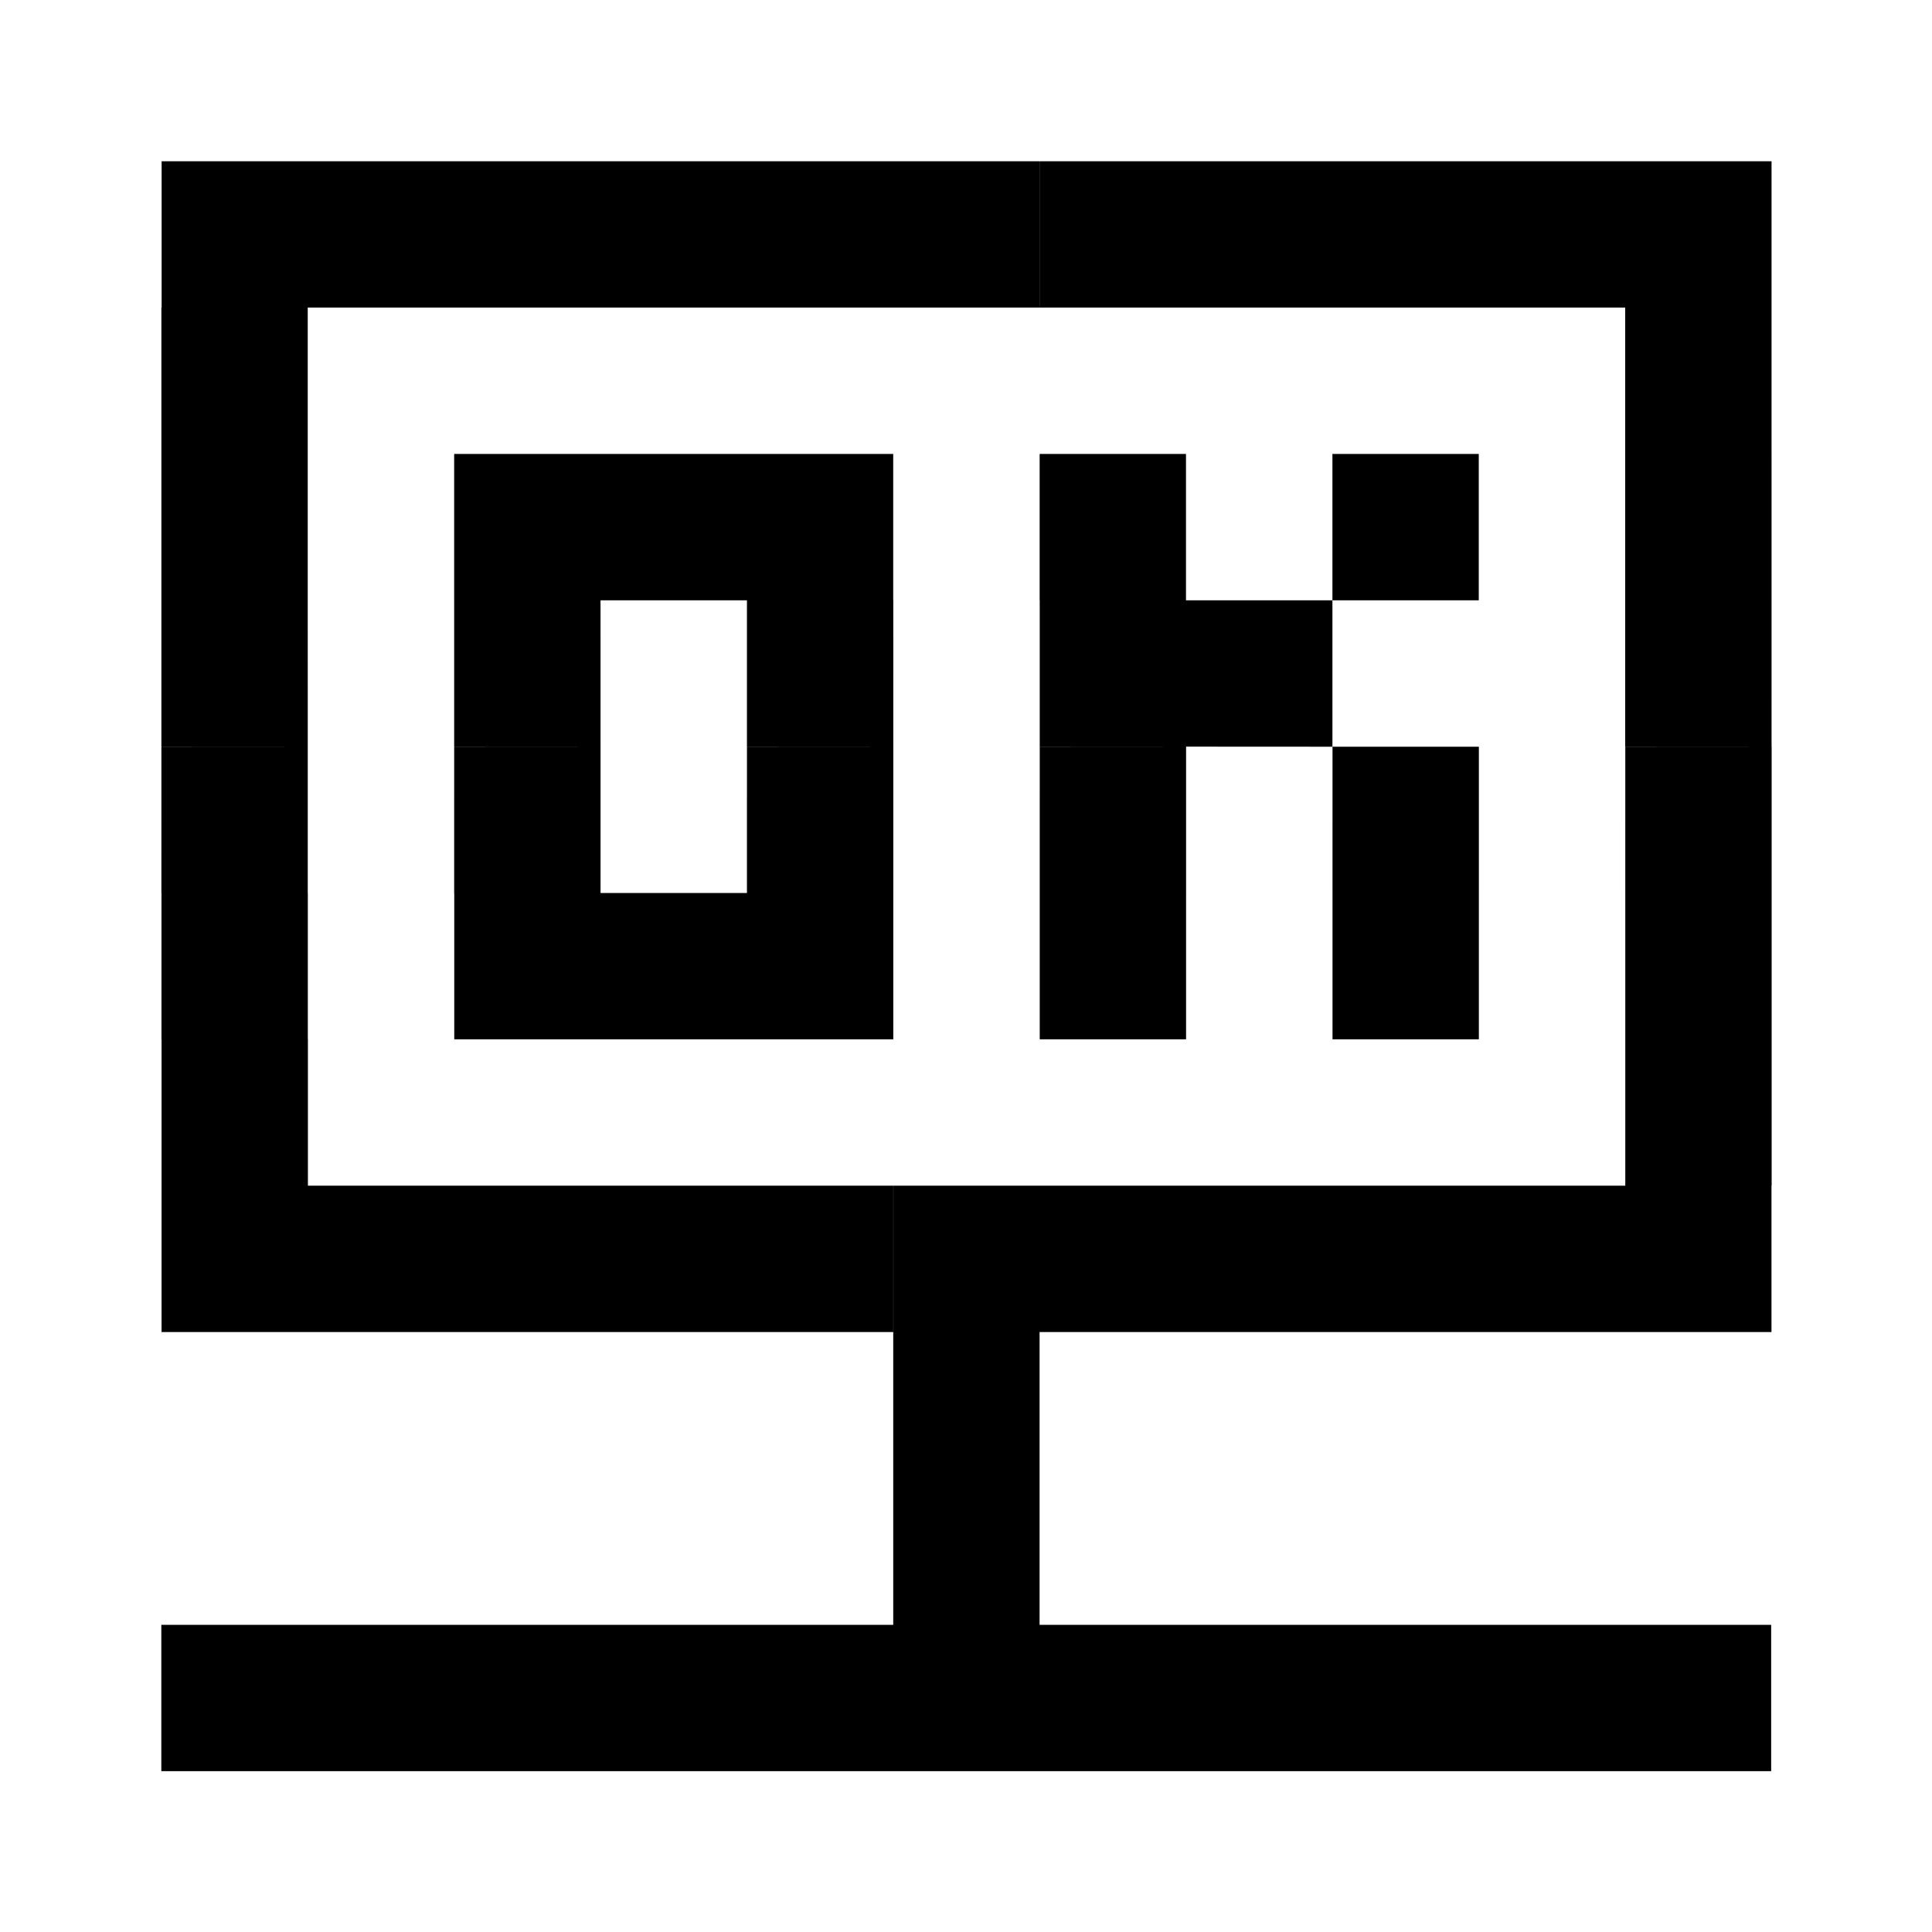 <svg xmlns="http://www.w3.org/2000/svg" width="24" height="24" viewBox="0 0 24 24">
  <g id="px-icon38" transform="translate(9927.059 1070.195)">
    <rect id="Rectangle_152103" data-name="Rectangle 152103" width="24" height="24" transform="translate(-9927.059 -1070.195)" fill="#fff"/>
    <g id="px-icon38-2" data-name="px-icon38" transform="translate(-9996.938 -1537.919)">
      <path id="Union_6" data-name="Union 6" d="M10780.063,1386.726v-1.818h1.818v1.818Zm-1.818,0v-1.818h1.818v1.818Zm-1.818,0v-1.818h1.818v1.818Zm-1.818,0v-1.818h1.818v1.818Zm-1.818,0v-1.818h1.818v1.818Zm-1.818,0v-1.818h1.818v1.818Zm-1.818,0v-1.818h1.818v1.818Zm-1.818,0v-1.818h1.818v1.818Zm-1.818,0v-1.818h1.818v1.818Zm-1.818,0v-1.818h1.818v1.818Zm-1.818,0v-1.818h1.818v1.818Zm9.092-1.818v-3.637h1.818v3.637Zm9.092-3.637v-1.818h1.818v1.818Zm-1.818,0v-1.818h1.818v1.818Zm-1.818,0v-1.818h1.818v1.818Zm-1.818,0v-1.818h1.818v1.818Zm-1.818,0h-1.818v-1.818h3.637v1.818Zm-3.637,0v-1.818h1.818v1.818Zm-1.818,0v-1.818h1.818v1.818Zm-1.818,0v-1.818h1.818v1.818Zm-1.818,0h-1.818v-1.818h0v-1.818h1.818v1.818h1.818v1.818Zm16.365-1.818v-1.818h1.818v1.818Zm0-1.818v-1.818h1.818v1.818Zm-3.637,0v-1.818h1.818v1.818Zm-3.637,0v-1.818h1.818v1.818Zm-3.637,0v-1.818h1.818v1.818Zm-1.818,0v-1.818h1.818v1.818Zm-1.818,0v-1.818h1.818v1.818Zm-3.637,0v-1.818h1.818v1.818Zm18.184-1.818V1374h1.818v1.818Zm-3.637,0V1374h1.818v1.818Zm-3.637,0V1374h1.818v1.818Zm-3.637,0V1374h1.818v1.818Zm-3.637,0V1374h1.818v1.818Zm-3.637,0V1374h1.818v1.818Zm18.184-1.818v-1.818h1.818V1374Zm-5.455,0v-1.818h1.818V1374Zm-1.818,0v-1.818h1.818V1374Zm-3.637,0v-1.818h1.818V1374Zm-3.637,0v-1.818h1.818V1374Zm-3.637,0v-1.818h1.818V1374Zm18.184-1.818v-1.818h1.818v1.818Zm-3.637,0v-1.818h1.818v1.818Zm-3.637,0v-1.818h1.818v1.818Zm-3.637,0v-1.818h1.818v1.818Zm-1.818,0h-1.818v-1.818h3.637v1.818Zm-5.455,0v-1.818h1.818v1.818Zm18.184-1.818v-1.818h1.818v1.818Zm-18.184,0v-1.818h1.818v1.818Zm18.184-1.818v-1.818h1.818v1.818Zm-1.818,0v-1.818h1.818v1.818Zm-1.818,0v-1.818h1.818v1.818Zm-1.818,0h-1.818v-1.818h3.637v1.818Zm-3.637,0v-1.818h1.818v1.818Zm-1.818,0v-1.818h1.818v1.818Zm-1.818,0v-1.818h1.818v1.818Zm-1.818,0v-1.818h1.818v1.818Zm-1.818,0v-1.818h1.818v1.818Zm-1.818,0v-1.818h1.818v1.818Z" transform="translate(-10690 -897)"/>
      <path id="Union_6_-_Outline" data-name="Union 6 - Outline" d="M10782.381,1387.226h-21v-2.818h9.092v-2.637h-9.092v-15.547h21v15.547h-9.092v2.637h9.092Zm-1.818-1h.818v-.818h-.818Zm-1.818,0h.818v-.818h-.818Zm-1.818,0h.818v-.818h-.818Zm-1.818,0h.818v-.818h-.818Zm-1.818,0h.818v-.818h-.818Zm-1.818,0h.818v-.818h-.818Zm-1.818,0h.818v-.818h-.818Zm-1.818,0h.818v-.818h-.818Zm-1.818,0h.818v-.818h-.818Zm-1.818,0h.818v-.818h-.818Zm-1.818,0h.818v-.818h-.818Zm9.092-1.818h.818v-2.637h-.818Zm9.092-3.637h.818v-.818h-.818Zm-1.818,0h.818v-.818h-.818Zm-1.818,0h.818v-.818h-.818Zm-1.818,0h.818v-.818h-.818Zm-1.818,0h.818v-.818h-2.637v.818Zm-3.637,0h.818v-.818h-.818Zm-1.818,0h.818v-.818h-.818Zm-1.818,0h.818v-.818h-.818Zm-3.637,0h2.637v-.818h-2.637Zm18.184-1.818h.818v-.818h-.818Zm-2.818,0h1.818v-9.91H10764.2v9.91Zm-15.365,0h.818v-.818h-.818Zm18.184-1.818h.818v-.818h-.818Zm-18.184,0h.818v-.818h-.818Zm18.184-1.818h.818v-.818h-.818Zm-18.184,0h.818v-.818h-.818Zm18.184-1.818h.818v-.818h-.818Zm-18.184,0h.818v-.818h-.818Zm18.184-1.818h.818v-.818h-.818Zm-18.184,0h.818v-.818h-.818Zm18.184-1.818h.818v-.818h-.818Zm-18.184,0h.818v-.818h-.818Zm18.184-1.818h.818v-.818h-.818Zm-1.818,0h.818v-.818h-.818Zm-1.818,0h.818v-.818h-.818Zm-3.637,0h2.637v-.818h-2.637Zm-1.818,0h.818v-.818h-.818Zm-1.818,0h.818v-.818h-.818Zm-1.818,0h.818v-.818h-.818Zm-1.818,0h.818v-.818h-.818Zm-1.818,0h.818v-.818h-.818Zm-1.818,0h.818v-.818h-.818Zm16.365,10.092h-2.818V1374.5h-.818v3.637h-2.818v-8.273h2.818v1.818h.818v-1.818h2.818v2.818h-1.818v.818h1.818Zm-1.818-1h.818v-.818h-.818Zm-3.637,0h.818v-.818h-.818Zm3.637-1.818h.818v-.818h-.818Zm-3.637,0h.818v-.818h-.818Zm1.818-1.818h.818v-.818h-.818Zm-1.818,0h.818v-.818h-.818Zm3.637-1.818h.818v-.818h-.818Zm-3.637,0h.818v-.818h-.818Zm-1.818,6.455h-6.455v-8.273h6.455Zm-1.818-1h.818v-.818h-.818Zm-1.818,0h.818v-.818h-.818Zm-1.818,0h.818v-.818h-.818Zm3.637-1.818h.818v-.818h-.818Zm-1.818,0h.818v-2.637h-.818Zm-1.818,0h.818v-.818h-.818Zm3.637-1.818h.818v-.818h-.818Zm-3.637,0h.818v-.818h-.818Zm3.637-1.818h.818v-.818h-.818Zm-1.818,0h.818v-.818h-2.637v.818Z" transform="translate(-10690 -897)" fill="rgba(0,0,0,0)"/>
    </g>
  </g>
</svg>
